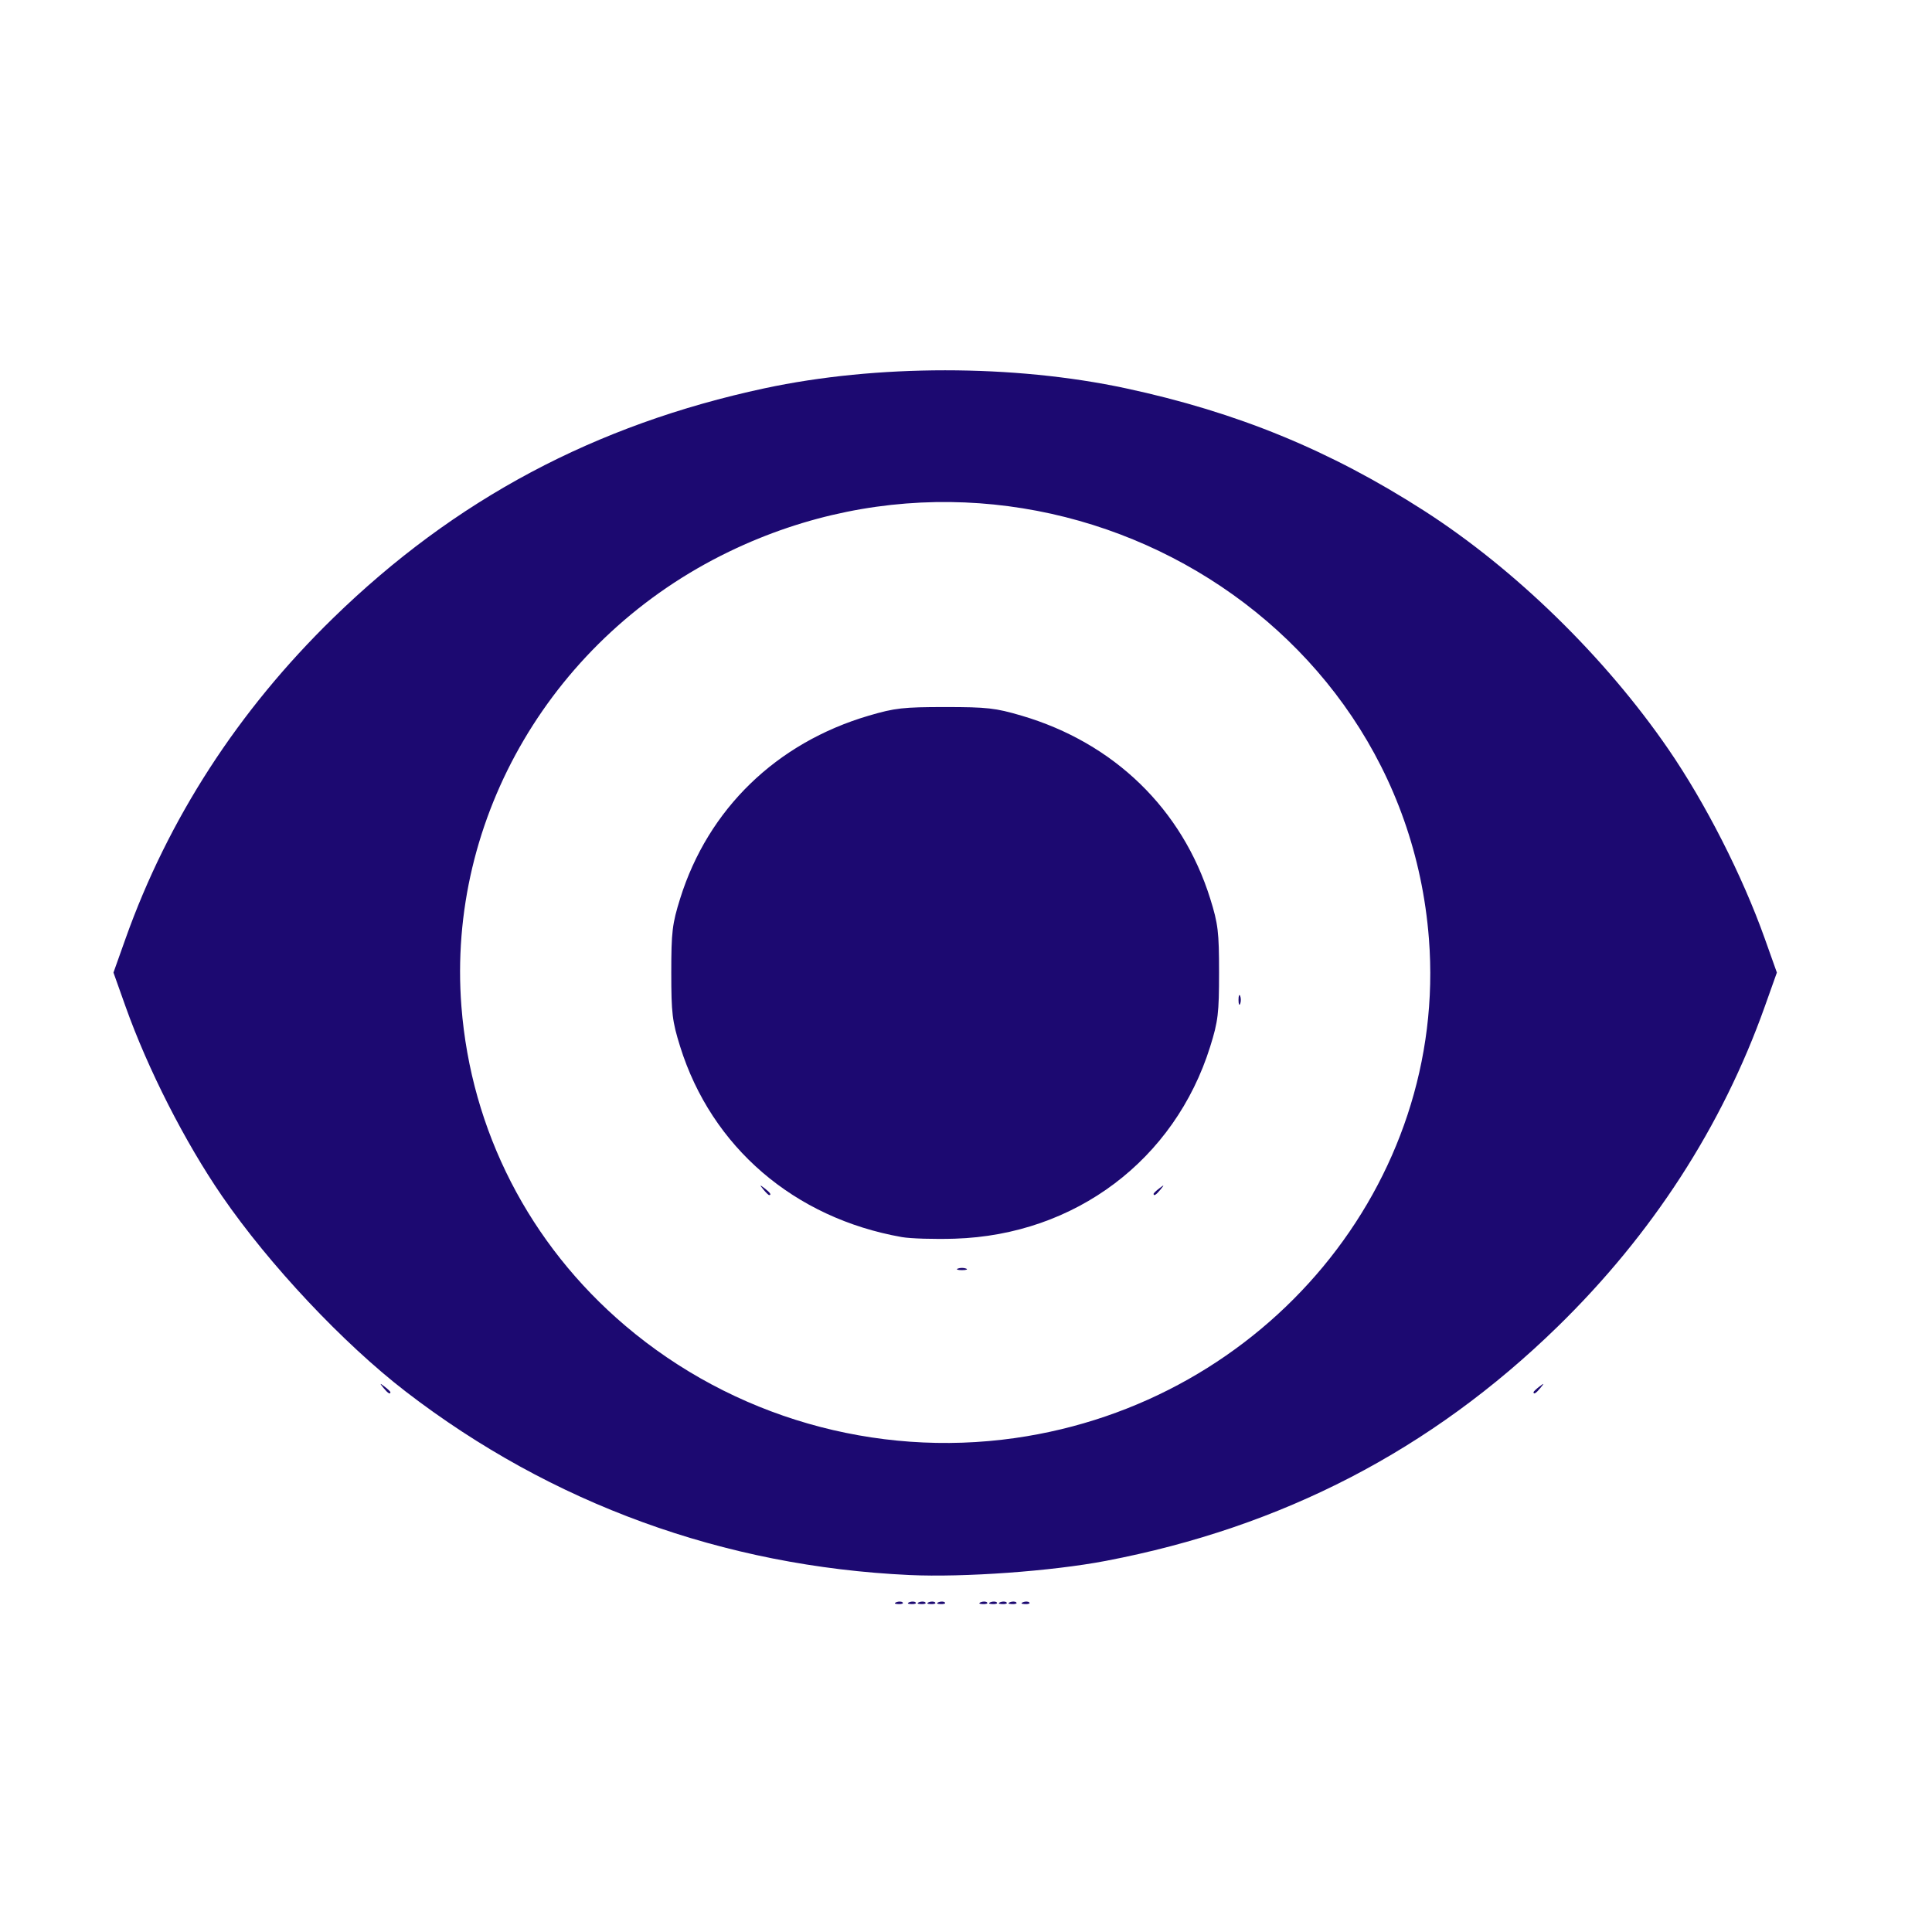 <?xml version="1.0" encoding="utf-8"?>
<svg viewBox="0 0 500 500" xmlns="http://www.w3.org/2000/svg">
  <g id="layer1" transform="matrix(2.978, 0, 0, 2.887, -61.047, -89.211)" style="">
    <path style="fill-opacity: 1; fill: rgb(28, 9, 113);" d="M 98.401 174.527 C 98.604 174.445 98.848 174.455 98.942 174.549 C 99.035 174.643 98.869 174.71 98.571 174.697 C 98.242 174.684 98.176 174.617 98.401 174.527 L 98.401 174.527 Z M 109.407 174.527 C 109.611 174.445 109.854 174.455 109.948 174.549 C 110.042 174.643 109.875 174.71 109.578 174.697 C 109.249 174.684 109.182 174.617 109.407 174.527 L 109.407 174.527 Z M 86.846 137.537 C 86.495 137.089 86.505 137.079 86.953 137.43 C 87.423 137.799 87.573 138.031 87.34 138.031 C 87.282 138.031 87.06 137.808 86.846 137.537 Z M 120.749 137.924 C 120.749 137.866 120.971 137.643 121.243 137.43 C 121.691 137.079 121.701 137.089 121.35 137.537 C 120.981 138.007 120.749 138.156 120.749 137.924 L 120.749 137.924 Z M 86.6 103.775 C 86.6 103.717 86.823 103.494 87.094 103.281 C 87.542 102.93 87.552 102.94 87.201 103.388 C 86.832 103.858 86.6 104.008 86.6 103.775 Z M 120.995 103.388 C 120.644 102.94 120.654 102.93 121.102 103.281 C 121.572 103.65 121.722 103.882 121.489 103.882 C 121.431 103.882 121.208 103.66 120.995 103.388 L 120.995 103.388 Z M 98.401 66.436 C 98.604 66.354 98.848 66.364 98.942 66.458 C 99.035 66.552 98.869 66.618 98.571 66.606 C 98.242 66.593 98.176 66.526 98.401 66.436 Z M 109.407 66.436 C 109.611 66.354 109.854 66.364 109.948 66.458 C 110.042 66.552 109.875 66.618 109.578 66.606 C 109.249 66.593 109.182 66.526 109.407 66.436 L 109.407 66.436 Z" id="path7"/>
    <path style="fill-opacity: 1; fill: rgb(28, 9, 113);" d="M 103.745 144.617 C 103.939 144.539 104.257 144.539 104.451 144.617 C 104.645 144.695 104.486 144.759 104.098 144.759 C 103.71 144.759 103.551 144.695 103.745 144.617 L 103.745 144.617 Z M 79.871 120.533 C 79.871 120.145 79.936 119.986 80.014 120.18 C 80.092 120.374 80.092 120.692 80.014 120.886 C 79.936 121.08 79.871 120.921 79.871 120.533 Z M 128.131 120.533 C 128.131 120.145 128.196 119.986 128.274 120.18 C 128.352 120.374 128.352 120.692 128.274 120.886 C 128.196 121.08 128.131 120.921 128.131 120.533 Z M 103.745 96.357 C 103.939 96.279 104.257 96.279 104.451 96.357 C 104.645 96.435 104.486 96.499 104.098 96.499 C 103.71 96.499 103.551 96.435 103.745 96.357 L 103.745 96.357 Z" id="path6"/>
    <path style="fill-opacity: 1; fill: rgb(28, 9, 113);" d="M 99.53 174.527 C 99.733 174.445 99.977 174.455 100.07 174.549 C 100.164 174.643 99.998 174.71 99.7 174.697 C 99.371 174.684 99.304 174.617 99.53 174.527 L 99.53 174.527 Z M 108.278 174.527 C 108.482 174.445 108.726 174.455 108.819 174.549 C 108.913 174.643 108.746 174.71 108.449 174.697 C 108.12 174.684 108.053 174.617 108.278 174.527 L 108.278 174.527 Z M 99.53 66.436 C 99.733 66.354 99.977 66.364 100.07 66.458 C 100.164 66.552 99.998 66.618 99.7 66.606 C 99.371 66.593 99.304 66.526 99.53 66.436 Z M 108.278 66.436 C 108.482 66.354 108.726 66.364 108.819 66.458 C 108.913 66.552 108.746 66.618 108.449 66.606 C 108.12 66.593 108.053 66.526 108.278 66.436 Z" id="path5"/>
    <path style="fill-opacity: 1; fill: rgb(28, 9, 113);" d="M 100.376 174.527 C 100.58 174.445 100.823 174.455 100.917 174.549 C 101.011 174.643 100.844 174.71 100.547 174.697 C 100.218 174.684 100.151 174.617 100.376 174.527 L 100.376 174.527 Z M 107.432 174.527 C 107.636 174.445 107.879 174.455 107.973 174.549 C 108.067 174.643 107.9 174.71 107.602 174.697 C 107.274 174.684 107.207 174.617 107.432 174.527 L 107.432 174.527 Z M 133.449 150.624 C 133.449 150.566 133.671 150.343 133.943 150.13 C 134.391 149.779 134.401 149.789 134.05 150.237 C 133.681 150.707 133.449 150.856 133.449 150.624 Z M 100.376 66.436 C 100.58 66.354 100.823 66.364 100.917 66.458 C 101.011 66.552 100.844 66.618 100.547 66.606 C 100.218 66.593 100.151 66.526 100.376 66.436 L 100.376 66.436 Z M 107.432 66.436 C 107.636 66.354 107.879 66.364 107.973 66.458 C 108.067 66.552 107.9 66.618 107.602 66.606 C 107.274 66.593 107.207 66.526 107.432 66.436 L 107.432 66.436 Z" id="path4"/>
    <path style="fill-opacity: 1; fill: rgb(28, 9, 113);" d="M 101.223 174.527 C 101.427 174.445 101.67 174.455 101.764 174.549 C 101.858 174.643 101.691 174.71 101.393 174.697 C 101.065 174.684 100.998 174.617 101.223 174.527 L 101.223 174.527 Z M 106.585 174.527 C 106.789 174.445 107.032 174.455 107.126 174.549 C 107.22 174.643 107.053 174.71 106.756 174.697 C 106.427 174.684 106.36 174.617 106.585 174.527 L 106.585 174.527 Z M 101.223 66.436 C 101.427 66.354 101.67 66.364 101.764 66.458 C 101.858 66.552 101.691 66.618 101.393 66.606 C 101.065 66.593 100.998 66.526 101.223 66.436 L 101.223 66.436 Z M 106.585 66.436 C 106.789 66.354 107.032 66.364 107.126 66.458 C 107.22 66.552 107.053 66.618 106.756 66.606 C 106.427 66.593 106.36 66.526 106.585 66.436 L 106.585 66.436 Z" id="path3"/>
    <path style="fill-opacity: 1; fill: rgb(28, 9, 113);" d="M 102.07 174.527 C 102.273 174.445 102.517 174.455 102.61 174.549 C 102.704 174.643 102.538 174.71 102.24 174.697 C 101.911 174.684 101.844 174.617 102.07 174.527 L 102.07 174.527 Z M 105.738 174.527 C 105.942 174.445 106.186 174.455 106.279 174.549 C 106.373 174.643 106.206 174.71 105.909 174.697 C 105.58 174.684 105.513 174.617 105.738 174.527 L 105.738 174.527 Z M 53.826 155.317 C 53.475 154.869 53.485 154.859 53.933 155.21 C 54.205 155.423 54.427 155.646 54.427 155.704 C 54.427 155.936 54.195 155.787 53.826 155.317 L 53.826 155.317 Z M 153.769 155.704 C 153.769 155.646 153.991 155.423 154.263 155.21 C 154.711 154.859 154.721 154.869 154.37 155.317 C 154.001 155.787 153.769 155.936 153.769 155.704 Z M 53.58 85.995 C 53.58 85.937 53.803 85.714 54.074 85.501 C 54.522 85.15 54.532 85.16 54.181 85.608 C 53.812 86.078 53.58 86.228 53.58 85.995 Z M 154.015 85.608 C 153.664 85.16 153.674 85.15 154.122 85.501 C 154.394 85.714 154.616 85.937 154.616 85.995 C 154.616 86.228 154.384 86.078 154.015 85.608 Z M 102.07 66.436 C 102.273 66.354 102.517 66.364 102.61 66.458 C 102.704 66.552 102.538 66.618 102.24 66.606 C 101.911 66.593 101.844 66.526 102.07 66.436 Z M 105.738 66.436 C 105.942 66.354 106.186 66.364 106.279 66.458 C 106.373 66.552 106.206 66.618 105.909 66.606 C 105.58 66.593 105.513 66.526 105.738 66.436 Z" id="path2"/>
    <path style="fill-opacity: 1; fill: rgb(28, 9, 113);" d="M 99.534 172.091 C 83.385 171.316 68.44 165.705 55.789 155.669 C 50.342 151.347 43.894 144.272 39.797 138.123 C 36.564 133.27 33.355 126.766 31.407 121.119 L 30.36 118.085 L 31.407 115.051 C 35.117 104.296 41.201 94.602 49.439 86.317 C 60.039 75.658 72.218 68.965 86.938 65.71 C 96.67 63.557 108.606 63.557 118.338 65.71 C 128.006 67.848 136.086 71.27 144.266 76.691 C 152.155 81.919 159.989 89.805 165.479 98.047 C 168.712 102.9 171.921 109.404 173.869 115.051 L 174.916 118.085 L 173.869 121.119 C 170.159 131.874 164.076 141.568 155.837 149.852 C 144.862 160.888 131.937 167.797 116.608 170.821 C 111.91 171.748 104.255 172.317 99.534 172.091 Z M 108.706 159.812 C 130.519 156.609 146.327 136.938 144.678 115.051 C 142.425 85.155 110.643 67.017 83.87 80.347 C 68.576 87.963 59.321 104.177 60.598 121.119 C 61.437 132.255 66.503 142.438 74.839 149.742 C 84.166 157.914 96.55 161.597 108.706 159.812 Z M 98.873 141.797 C 89.519 140.095 82.337 133.729 79.606 124.717 C 78.92 122.453 78.836 121.732 78.836 118.085 C 78.836 114.438 78.92 113.717 79.606 111.453 C 82.04 103.421 87.974 97.487 96.006 95.053 C 98.27 94.367 98.991 94.283 102.638 94.283 C 106.285 94.283 107.006 94.367 109.27 95.053 C 117.302 97.487 123.236 103.421 125.67 111.453 C 126.356 113.717 126.44 114.438 126.44 118.085 C 126.44 121.732 126.356 122.453 125.67 124.717 C 122.591 134.876 113.933 141.598 103.485 141.94 C 101.7 141.998 99.624 141.934 98.873 141.797 Z" id="path1"/>
  </g>
</svg>